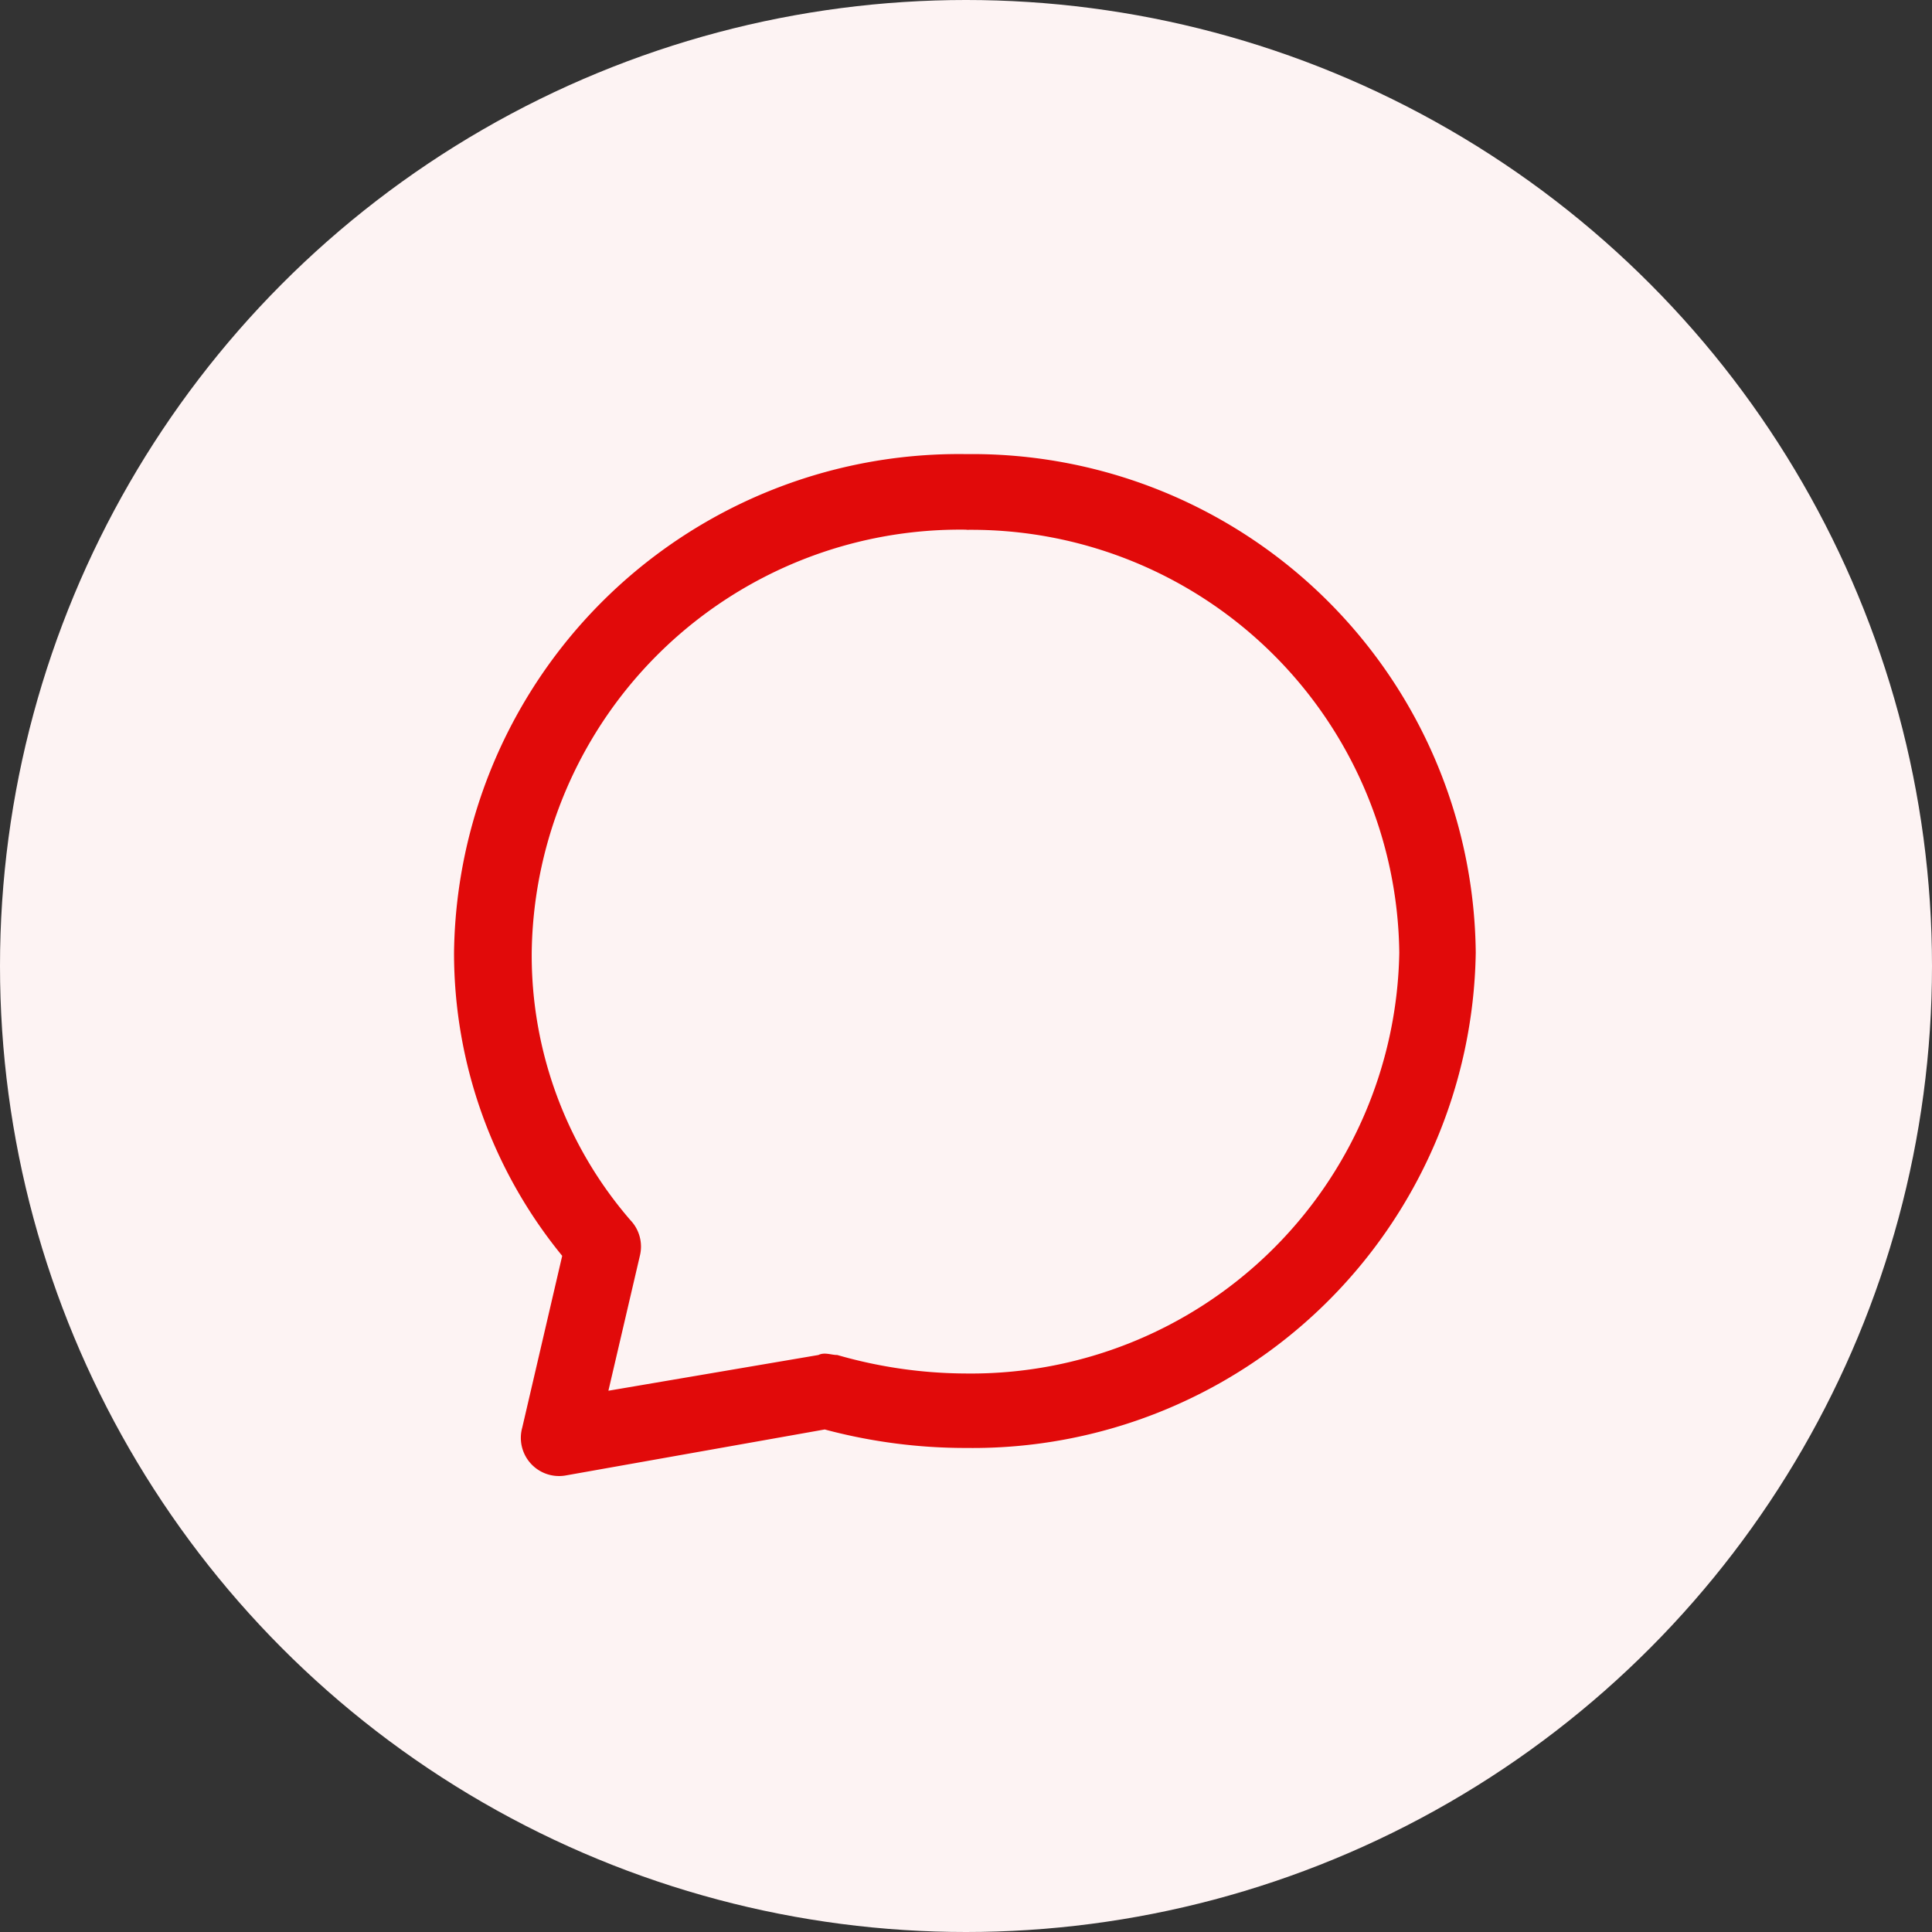 <svg id="Group_6328" data-name="Group 6328" xmlns="http://www.w3.org/2000/svg" width="52.228" height="52.228" viewBox="0 0 52.228 52.228">
  <rect x="0" y="0" width="52.228" height="52.228" fill="#333333" stroke="none"/>
  <defs>
    <style>
      .cls-1 {
        fill: #fdf3f3;
      }

      .cls-2 {
        fill: #e10a0a;
      }
    </style>
  </defs>
  <circle id="Ellipse_52" data-name="Ellipse 52" class="cls-1" cx="26.114" cy="26.114" r="26.114"/>
  <path id="icon-chat-help" class="cls-2" d="M14.153,0A13.612,13.612,0,0,1,27.92,13.475,13.6,13.6,0,0,1,14.153,26.867a14.722,14.722,0,0,1-3.832-.5L3.309,27.612a1.033,1.033,0,0,1-1.164-1.3l1.079-4.639A12.929,12.929,0,0,1,.3,13.475,13.65,13.65,0,0,1,14.153,0Zm0,2.043A11.582,11.582,0,0,0,2.4,13.475a10.943,10.943,0,0,0,2.668,7.234,1.034,1.034,0,0,1,.255.966L4.473,25.32l5.677-.966c.17-.083.341,0,.511,0a12.7,12.7,0,0,0,3.492.5,11.577,11.577,0,0,0,11.7-11.376,11.569,11.569,0,0,0-11.7-11.431Z" transform="translate(11.974 12.276)"/>
</svg>
